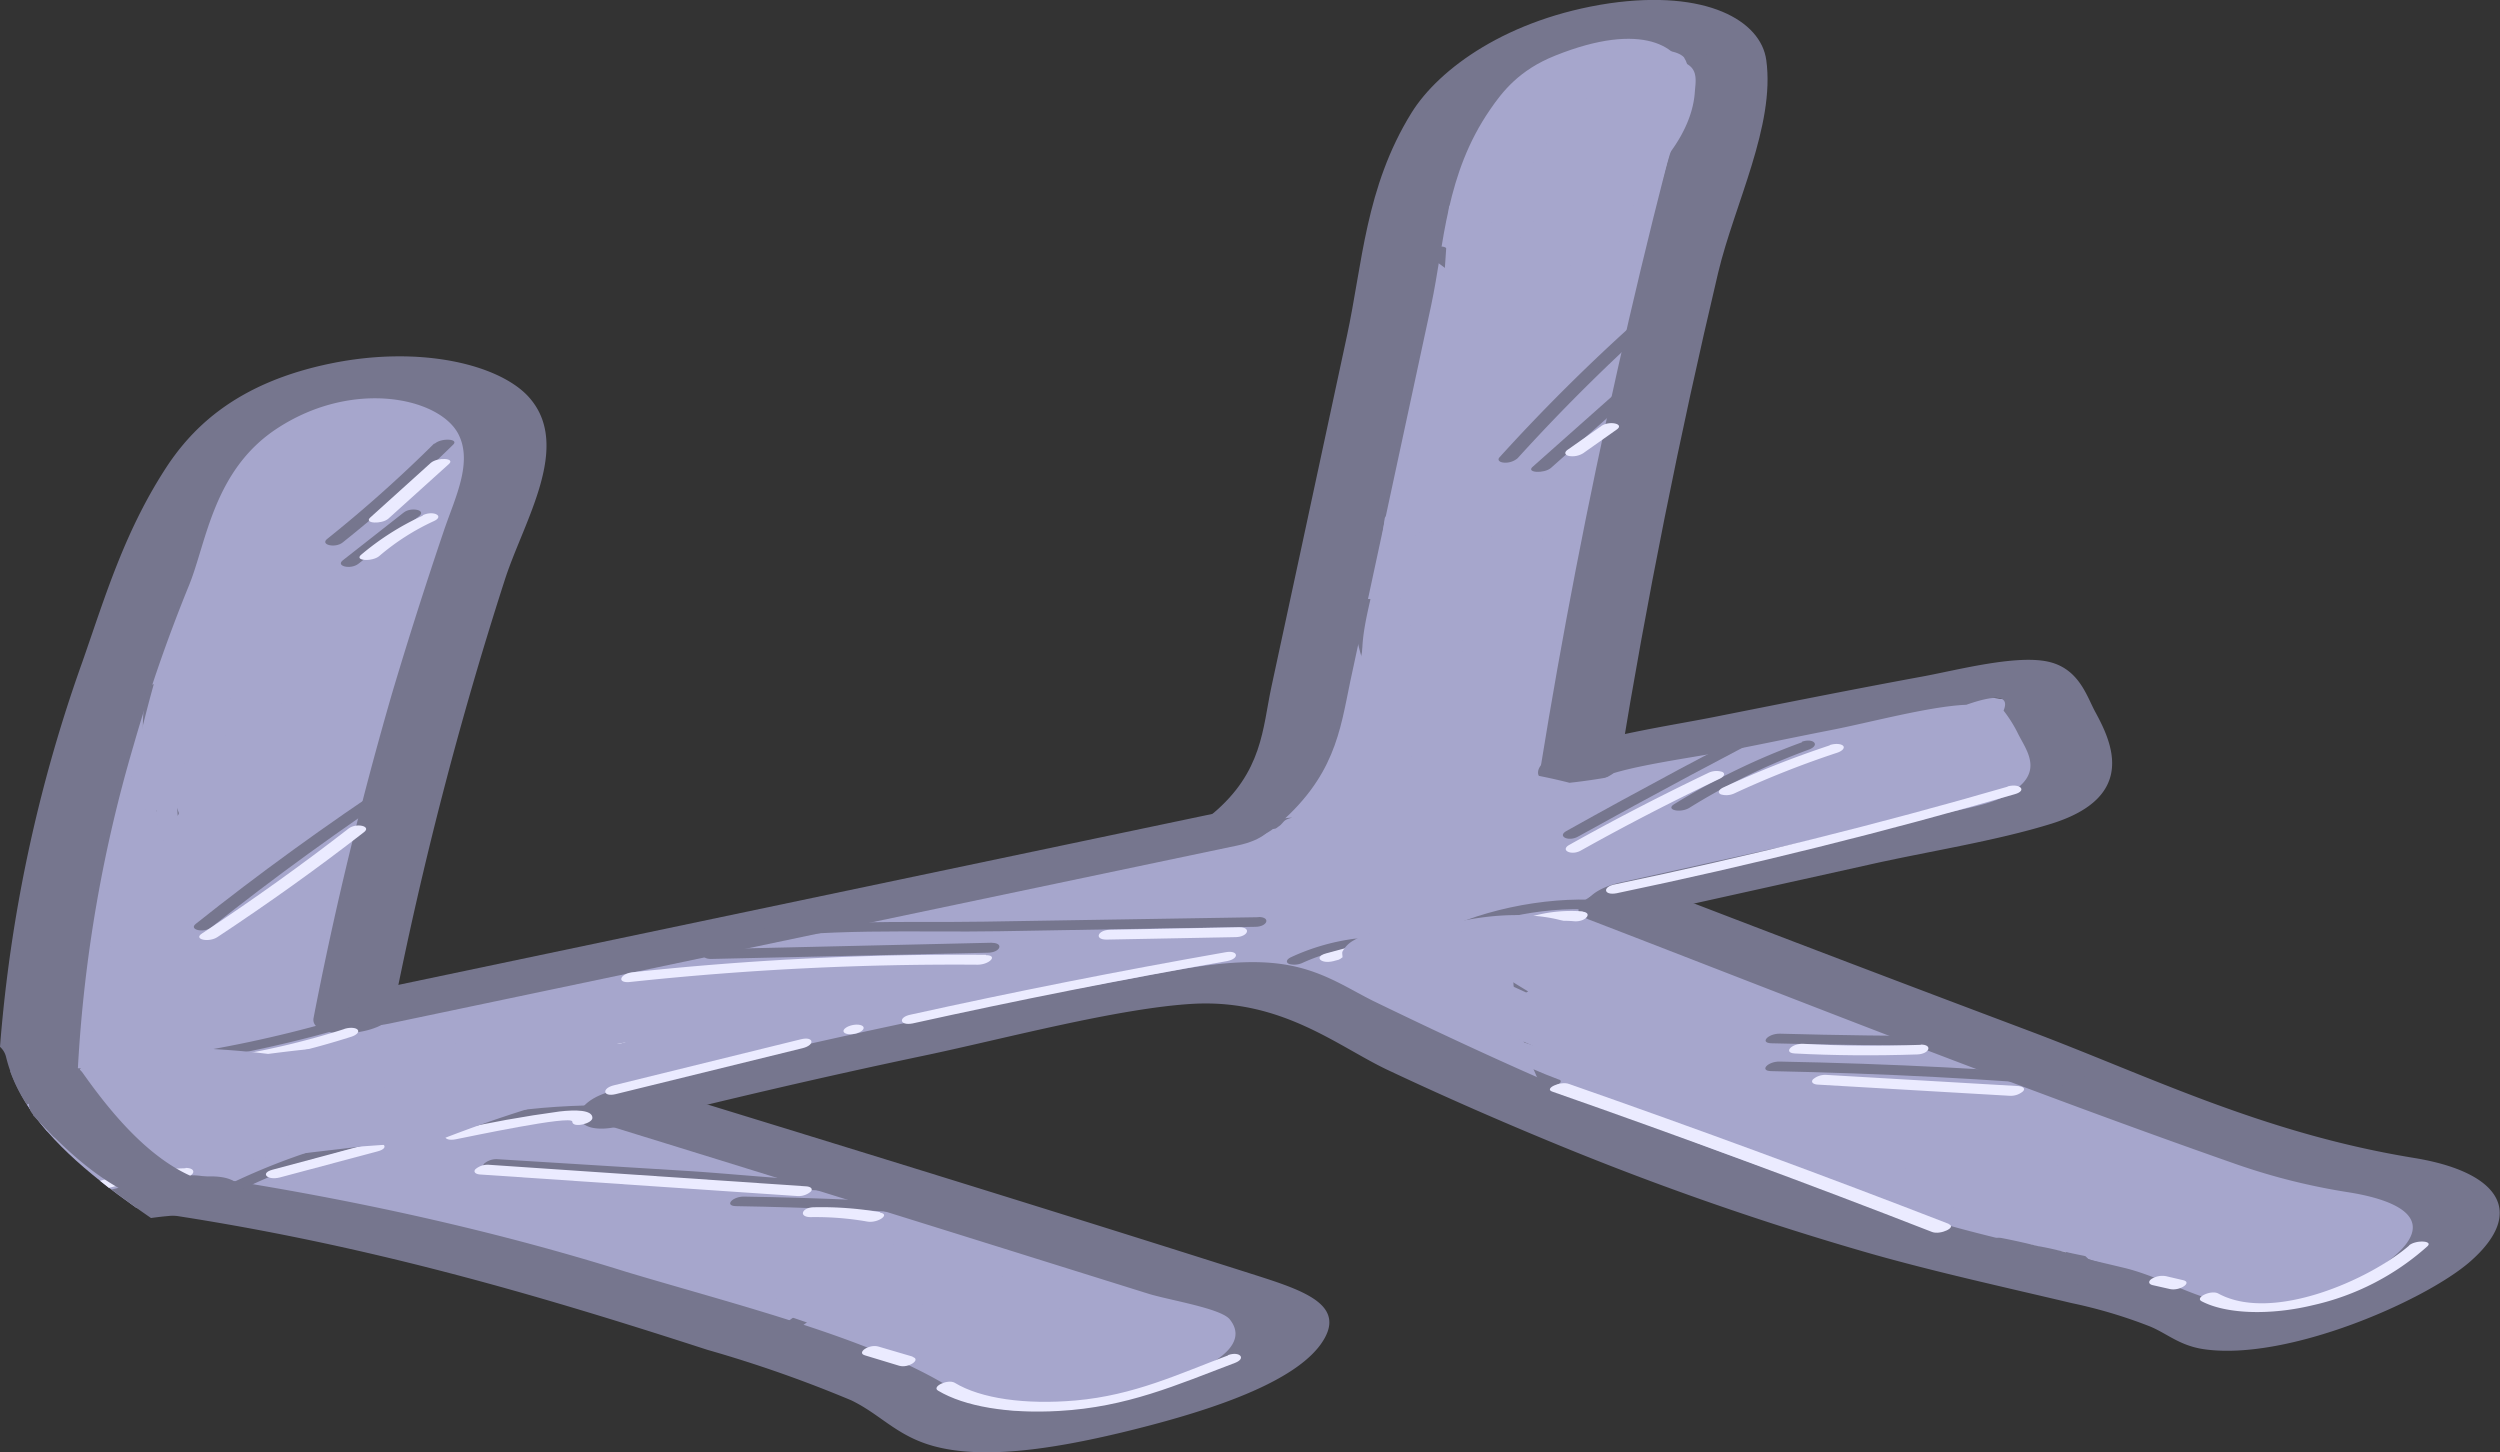 <svg id="Layer_20" data-name="Layer 20" xmlns="http://www.w3.org/2000/svg" viewBox="0 0 564.73 328.03"><rect x="0" y="0" width="564.73" height="328.03" fill="#333333" stroke="none"/><defs><style>.cls-1{fill:#a6a6cc;}.cls-2{fill:#76768e;}.cls-3{fill:#ebebff;}</style></defs><title>Trash6</title><path class="cls-1" d="M-78.8,1041.86c-14.69,3.19-29.95,6.2-44.77,9.73,5.27,9.67,15.07,17.94,26.15,25.79q30-6.56,60-13Q20.1,1052,77.85,1039.94q115.34-24,231.18-46.47c43.84-8.54,38.18-38.5-5.75-29.94l-.15-.26q-129.06,25.26-257.82,52.06Q-16.81,1028.38-78.8,1041.86Z" transform="translate(128.2 -804.54)"/><path class="cls-1" d="M256.81,838.39l7.52-15.29-67.26,4.64-24.83,93.58L160.36,966c-4,15.15-12.66,32.23-12.08,46.78.37,11.74,27.47,20.34,42.21,27.37q25.94,12.31,54.85,23.22a1065.82,1065.82,0,0,0,125.19,38.28c33.14,8.12,77.25-22.37,44.16-30.42C335.81,1052,267,1026.33,210.26,995.08l5.67,10.87,48.4-182.85c5.47-20.63-56.68-16.33-67.26,4.64l-7.76,15.34c-10.58,21,56.76,16.21,67.32-4.65Z" transform="translate(128.2 -804.54)"/><path class="cls-1" d="M-85.18,907.74l-19.77,77c-6.1,23.94-23.75,55-4.21,74.29,17.45,17.24,64.1,22.07,97.69,30.81A741.82,741.82,0,0,1,91.8,1124.61c27,11.38,83.17-14.85,56-26.42a811.87,811.87,0,0,0-91.67-32.37q-24.47-7.11-50.63-13c-15.53-3.56-37.07-6-47.68-12.41-11.46-6.91-6-19.24-3.47-29.08l9.1-35.36,18.67-72.84c5.48-20.55-62-15.94-67.27,4.64Z" transform="translate(128.2 -804.54)"/><path class="cls-2" d="M230.51,1012.18c48.36,18.63,96.24,37.75,146.48,55.36a144.79,144.79,0,0,0,25.4,6.34c12.84,2.07,19.69,6.84,9.57,15-7.6,6.1-22.3,12.23-35.73,10.32-8.63-1.28-16.29-6.29-24.73-8.29-12.45-3-25.13-5.67-37.16-8.91-50.41-13.62-92.61-32.07-132.42-51.39-6-3-11.66-7-20.45-8.27-11.45-1.71-25.82,1.73-38.85,4.11-37.71,6.93-75.18,15.1-112.11,24.43-11.29,2.83-9.93,10.87,1.54,8,22.75-5.71,45.62-11.08,68.72-15.93,17.4-3.65,43.85-10.76,60.78-11.67,20.12-1,32.67,9.81,44,15.09,12.49,5.88,25.2,11.45,38.4,16.87a677.88,677.88,0,0,0,70.11,24.39c14.66,4.18,30.31,7.61,45.72,11.27a110.43,110.43,0,0,1,17.7,5.28c4,1.67,6.74,4.4,12.4,5.17,18.88,2.58,49.73-11,59.84-19.77,13-11.36,6.36-20.39-12.67-23.48-34.06-5.57-59.73-18.46-86.61-28.59q-42.74-16.08-85.08-32.39c-7.48-2.87-22.49,4.14-14.91,7Z" transform="translate(128.2 -804.54)"/><path class="cls-2" d="M9.81,1059q48.8,15.06,97.34,30.26l24.28,7.59c5,1.48,16.18,3.27,18.16,5.72,7.56,9.42-19.72,16.85-34.24,19.52s-21.48.6-28-3.56c-18.1-11.55-48.42-19-74-26.66-29.13-9.14-61.29-16.4-96-21.68-9.7-1.39-21.58,6.71-11.74,8.11,47.26,6.8,87.29,18.61,126,31.16a286.81,286.81,0,0,1,32.5,11.41c6.22,3,9.77,7.44,17.07,9.87,11.59,3.86,28.5,1.11,44.18-2.65,17.43-4.22,37.82-10.47,44.67-19.73,6.49-8.87-3.43-12.2-14.73-15.81-44.23-14.08-89-27.86-133.7-41.59-8.22-2.56-20,5.59-11.78,8.1Z" transform="translate(128.2 -804.54)"/><path class="cls-2" d="M-103,1073.25c2.86,2.18,5.85,4.32,8.91,6.43a80.59,80.59,0,0,1,9.83-.77c11.5-.22,14.47-8.82,3.34-8.63l0,0A96.32,96.32,0,0,0-103,1073.25Z" transform="translate(128.2 -804.54)"/><path class="cls-2" d="M-121.91,1045.38l-4,1.13a37.31,37.31,0,0,0,3.74,7.51c2.16-.62,4.33-1.25,6.51-1.86,11.31-3.19,5-10-6.3-6.78Z" transform="translate(128.2 -804.54)"/><path class="cls-2" d="M-126.86,1043.19a33.77,33.77,0,0,0,3.28,8.39c5.32-.06,12.88-2.72,13-6.13l0-.07A318.37,318.37,0,0,1-98.08,973.1,353.52,353.52,0,0,1-85.5,936.76c3.94-9.66,5.49-25.9,19.75-35.34,17.19-11.37,36.82-7.07,41.09,1.17,3.31,6.43-.76,14.43-3.23,21.71q-6.26,18.47-11.76,36.91Q-50.31,998-57.36,1034.45c-1.08,5.42,16.88,4.21,17.91-1.25a863.16,863.16,0,0,1,25.33-97.82c4.29-13.24,15.3-30.28,5.28-41.25-6.62-7.21-24.35-11.67-44.71-7.47S-83.92,900.31-90,909.16c-10,14.94-14.49,30.35-19.63,45a335.41,335.41,0,0,0-18.57,86.85A4.46,4.46,0,0,1-126.86,1043.19Z" transform="translate(128.2 -804.54)"/><path class="cls-2" d="M-40.19,1035.75l191.52-40.22c11.65-2.44,10.16-10.44-1.53-8l-191.57,40.23c-11.6,2.44-10.11,10.43,1.54,8Z" transform="translate(128.2 -804.54)"/><path class="cls-2" d="M239.34,1012l54.52-12.1c13.24-3,28.62-5.34,41.3-9.28,19.66-6.12,13.52-18.66,10-25.16-1.95-3.52-3.66-9.94-10.78-11.47s-19.75,1.73-27.66,3.25c-15.48,2.84-31,5.94-46.39,9-11,2.25-27.75,4.5-37.2,8.82-4.13,1.94-5.14,4.67-2.25,6.09a9.6,9.6,0,0,0,3.58.82l.77.08c4.55.28,10-1.43,12.17-3.82h0l.27-.28c5.63-5.56-10.68-6.56-16.45-1l-.32.28,12.19-3.8-.78-.1,1.32,6.84c5.67-2.6,21.41-4.59,28.22-6,7.72-1.48,15.42-3.12,23.19-4.64,8.73-1.67,22.52-5.44,30.94-5.79,7-2.45,9.8-2,8.41,1.32a29.72,29.72,0,0,1,3.33,5.34c2.13,4.19,6.54,9.49-4.1,14.49-5.36,2.52-20.61,4.58-27.12,6l-58.68,13C226.23,1006.58,227.67,1014.58,239.34,1012Z" transform="translate(128.2 -804.54)"/><path class="cls-2" d="M237.77,976.82q9-55.12,22.15-110.69c3.71-15.51,12.89-33.25,10.87-48-1.2-8.92-13.5-16-35.46-12.84C212.41,808.71,196.89,820,190.66,830c-10.47,16.9-11.07,34.15-14.62,50.52l-11,51.16L159,959.71c-2,9.29-1.93,19.19-13.34,28.71-6.47,5.38,7.4,8.59,13.95,3.18,13.69-11.39,14.88-21.9,17.2-33.11l9.49-44.13,8.79-40.85c3-14.12,3.27-29.61,13.29-44.18,2.8-4.1,6.62-9,14.72-12.22,19.73-7.93,28.51-2,29.48,4.54s-2.79,14.17-4.5,21q-5.82,22.67-10.86,45.29-10.17,45.22-17.43,90.11C218.91,983.44,236.88,982.24,237.77,976.82Z" transform="translate(128.2 -804.54)"/><path class="cls-2" d="M-17.39,1068.56l46.63,3c13.36.85,26.92,2.51,41.37,1.89,2.85-.12,3.66-2.28.84-2.23-15.38.65-30.17-1.27-44.34-2.17l-42.94-2.66a4.26,4.26,0,0,0-3,1c-.54.6,0,1.14,1.1,1.2Z" transform="translate(128.2 -804.54)"/><path class="cls-2" d="M38.05,1077q25.16.42,49.21,2.2c2.63.2,4.35-1.91,2-2.16q-24-1.79-49.25-2.2C37.3,1074.74,35.31,1076.93,38.05,1077Z" transform="translate(128.2 -804.54)"/><path class="cls-2" d="M19.74,1054.25c-16.46-.29-34.12-.21-51.1,5.88-2.64.94-1.09,2.65,1.61,1.76,15.79-5.66,32.24-5.65,47.52-5.38,2.74,0,4.73-2.13,2-2.18Z" transform="translate(128.2 -804.54)"/><path class="cls-2" d="M-46.26,1061.32a147.1,147.1,0,0,0-31.21,11.23c-2.32,1.17.46,2.43,2.65,1.29a136.46,136.46,0,0,1,28.94-10.53C-43,1062.62-43.38,1060.62-46.26,1061.32Z" transform="translate(128.2 -804.54)"/><path class="cls-2" d="M-44,1032.48A279.77,279.77,0,0,1-82,1041.86c-2.91.56-2.52,2.56.39,2a286.51,286.51,0,0,0,39.3-9.62c1.22-.39,1.86-1.1,1.41-1.59s-1.8-.56-3-.17Z" transform="translate(128.2 -804.54)"/><path class="cls-2" d="M-98,1044.56l-24.11,2.56c-2.91.31-3.77,2.46-.84,2.23l24.11-2.56C-96,1046.48-95.1,1044.33-98,1044.56Z" transform="translate(128.2 -804.54)"/><path class="cls-2" d="M50.82,1105.64l11.44-8.41,5.43-3.9c.74-.54,6-3.79,5.61-4.16.44.49,1.8.56,3,.17s1.86-1.1,1.41-1.58c-2-2.25-7.77.75-10,2.29-7,4.84-13.53,9.8-20.23,14.67-1.82,1.32,1.64,2.12,3.46.8Z" transform="translate(128.2 -804.54)"/><path class="cls-2" d="M347.56,1093.23c-9.29-10.37-21-20-35-28.61-1.45-.92-5.16.85-3.71,1.77,13.78,8.57,25.33,18,34.47,28.32.44.48,1.8.56,3,.17s1.86-1.1,1.41-1.59Z" transform="translate(128.2 -804.54)"/><path class="cls-2" d="M347.34,1048.13c-23.79-2.05-48.34-3.32-73.51-3.79-2.7-.06-4.69,2.1-1.94,2.16,25.08.5,49.55,1.78,73.28,3.83,2.58.22,4.35-1.9,1.94-2.16Z" transform="translate(128.2 -804.54)"/><path class="cls-2" d="M313.35,1038.57q-19.94,0-39.46-.53c-2.69-.06-4.68,2.1-1.94,2.17q19.53.51,39.42.52c2.77,0,4.76-2.17,2-2.16Z" transform="translate(128.2 -804.54)"/><path class="cls-2" d="M224.31,1048.6a60.81,60.81,0,0,1-6.21-25.72l-4.55.87.38,2c.11.55,1.21.8,2.47.56s2.19-.88,2.08-1.43l-.38-2c-.25-1.3-4.57-.45-4.55.87a60.81,60.81,0,0,0,6.21,25.72C220.32,1050.67,224.87,1049.81,224.31,1048.6Z" transform="translate(128.2 -804.54)"/><path class="cls-2" d="M241.92,1009.26c-10.51-2.87-26-1.6-39.12,3.19-2.59,1-1,2.66,1.61,1.76,11.48-4.32,25.25-5.49,34.55-3,2.14.58,5.09-1.46,3-2Z" transform="translate(128.2 -804.54)"/><path class="cls-2" d="M177.49,1016.63a49.28,49.28,0,0,0-14.18,4.19c-1,.52-1.06,1.19-.24,1.49a4.45,4.45,0,0,0,2.84-.21,42,42,0,0,1,12-3.48C180.81,1018.18,180.42,1016.19,177.49,1016.63Z" transform="translate(128.2 -804.54)"/><path class="cls-2" d="M232.08,977.89A189.31,189.31,0,0,1,192,986.18c-2.92.3-3.78,2.45-.85,2.24a204.1,204.1,0,0,0,42.53-8.75c1.23-.39,1.86-1.1,1.42-1.59s-1.8-.56-3-.17Z" transform="translate(128.2 -804.54)"/><path class="cls-2" d="M176.37,988.22c-6.76.34-13.64,1-20.57,1.88-2.9.37-3.75,2.54-.84,2.23,6.92-.91,13.81-1.54,20.57-1.88C178.37,990.31,179.23,988.14,176.37,988.22Z" transform="translate(128.2 -804.54)"/><path class="cls-2" d="M277.15,964.7q-26.38,13.51-51.5,27.55c-2.18,1.2.48,2.49,2.6,1.28q25.16-14,51.55-27.56C282.08,964.81,279.33,963.53,277.15,964.7Z" transform="translate(128.2 -804.54)"/><path class="cls-2" d="M278.83,972.22a156.19,156.19,0,0,0-28.88,14c-2,1.28,1.48,2.06,3.5.78a146,146,0,0,1,27-13.15c2.59-1,1-2.66-1.61-1.76Z" transform="translate(128.2 -804.54)"/><path class="cls-2" d="M156.09,1011.73l-61.92,1c-18,.3-37.85-.72-57,2.67-3,.57-2.57,2.57.38,2,19.81-3.41,41.35-2.17,60.09-2.5l57.7-1c2.77,0,3.58-2.19.8-2.22Z" transform="translate(128.2 -804.54)"/><path class="cls-2" d="M96.06,1017.49l-62.79,1.44c-2.81.06-3.62,2.23-.84,2.23L95,1019.75c2.81-.06,3.62-2.23.84-2.23Z" transform="translate(128.2 -804.54)"/><path class="cls-2" d="M11.33,1035l-27.4,4.58c-2.91.56-2.53,2.56.38,2l27.4-4.58C14.67,1036.43,14.29,1034.43,11.33,1035Z" transform="translate(128.2 -804.54)"/><path class="cls-2" d="M245.7,873.35a419.69,419.69,0,0,0-35.18,34.5c-.54.6,0,1.14,1.1,1.2a4.27,4.27,0,0,0,3-1,423.51,423.51,0,0,1,35.14-34.48C251.38,872.24,247.24,872,245.7,873.35Z" transform="translate(128.2 -804.54)"/><path class="cls-2" d="M240.72,889.83,218,910c-1.53,1.35,2.61,1.57,4.15.24l22.71-20.18c1.57-1.38-2.57-1.58-4.11-.27Z" transform="translate(128.2 -804.54)"/><path class="cls-2" d="M177.56,941.41A41.87,41.87,0,0,0,184,963.08c.75,1.17,5-.19,4.45-1.39a41.18,41.18,0,0,1-6.19-21.18c0-1.32-4.56-.45-4.55.87Z" transform="translate(128.2 -804.54)"/><path class="cls-2" d="M207.18,931.67a12.49,12.49,0,0,1,.4,10.71c-.23.61.62,1,1.91.94s2.51-.66,2.74-1.28a13.52,13.52,0,0,0-.61-11.76C211,929.08,206.94,930.41,207.18,931.67Z" transform="translate(128.2 -804.54)"/><path class="cls-2" d="M262.1,813.18q-21.3,16.52-45.23,32.53c-1.91,1.3,1.59,2.1,3.5.8q23.94-16,45.23-32.53C267.28,812.66,263.82,811.83,262.1,813.18Z" transform="translate(128.2 -804.54)"/><path class="cls-2" d="M194.59,862.47A93.77,93.77,0,0,1,210.34,876c.45.49,1.8.57,3,.18s1.86-1.1,1.42-1.59a96.24,96.24,0,0,0-16.33-14.06c-1.36-1-5.07.81-3.71,1.77Z" transform="translate(128.2 -804.54)"/><path class="cls-2" d="M214.33,862.39c1.12.12,1.73.6,1.55,1.21-.35,1.35,4.16,1,4.65-.36.47-1.57-1.17-2.79-4.13-3-2.55-.28-4.35,1.87-1.94,2.17Z" transform="translate(128.2 -804.54)"/><path class="cls-2" d="M-30.14,904.74a302.39,302.39,0,0,1-24.14,21.53c-1.68,1.36,1.82,2.15,3.5.8A327.29,327.29,0,0,0-25.85,905c1.43-1.39-2.7-1.55-4.11-.26Z" transform="translate(128.2 -804.54)"/><path class="cls-2" d="M-37,920.31l-13.76,10.8c-1.68,1.33,1.78,2.14,3.5.8l13.76-10.8C-31.83,919.76-35.33,919-37,920.31Z" transform="translate(128.2 -804.54)"/><path class="cls-2" d="M-95.2,960.15A56.44,56.44,0,0,0-92.35,989c.24,1.28,4.79.42,4.54-.87a55.33,55.33,0,0,1-2.92-28.25c.21-1.35-4.26-1.05-4.65.35Z" transform="translate(128.2 -804.54)"/><path class="cls-2" d="M-71.06,956.5A62.86,62.86,0,0,1-77.42,974c-.72,1.4,3.75,1.08,4.65-.33a62,62,0,0,0,6.09-17.4c.26-1.35-4.21-1.05-4.65.33Z" transform="translate(128.2 -804.54)"/><path class="cls-2" d="M-38.45,980.23q-24.36,16.14-45.52,33c-1.68,1.34,1.82,2.14,3.5.8q21.12-16.8,45.52-33C-33,979.72-36.49,978.92-38.45,980.23Z" transform="translate(128.2 -804.54)"/><path class="cls-2" d="M-101.1,1016l-.24,18.4c0,1.33,4.52.44,4.55-.87l.23-18.41C-96.53,1013.82-101.08,1014.7-101.1,1016Z" transform="translate(128.2 -804.54)"/><path class="cls-3" d="M416.05,1085.87c-8.77,7.6-30.89,17.57-43.17,10.86-1.62-.87-5.34.9-3.76,1.75,5.5,2.9,15.45,3.25,25.2.88a57.54,57.54,0,0,0,25.74-13.23c1.58-1.35-2.57-1.57-4.1-.24Z" transform="translate(128.2 -804.54)"/><path class="cls-3" d="M364.9,1093.71l-3.84-.9a4.68,4.68,0,0,0-3.23.62c-.82.56-.7,1.2.27,1.42l3.85.87C364.21,1096.24,367.17,1094.2,364.9,1093.71Z" transform="translate(128.2 -804.54)"/><path class="cls-3" d="M338.27,1086.57l-34.88-23.07c-1.41-.93-5.12.82-3.71,1.77l34.87,23C336,1089.27,339.72,1087.49,338.27,1086.57Z" transform="translate(128.2 -804.54)"/><path class="cls-3" d="M327.78,1049.88l-43.43-2.53a4.24,4.24,0,0,0-3,1c-.52.58-.06,1.11,1,1.19l43.42,2.53a4.26,4.26,0,0,0,3-1C329.34,1050.49,328.88,1050,327.78,1049.88Z" transform="translate(128.2 -804.54)"/><path class="cls-3" d="M305.68,1040.56c-9.1.32-18,.24-26.49-.23-2.67-.13-4.65,2-2,2.18,8.93.47,18.18.54,27.67.22,2.81-.09,3.62-2.25.8-2.23Z" transform="translate(128.2 -804.54)"/><path class="cls-3" d="M312,1081q-42-16.29-85.82-31.62c-1.93-.69-5.69,1.09-3.72,1.75q43.82,15.35,85.8,31.71c1.88.71,5.63-1.08,3.75-1.78Z" transform="translate(128.2 -804.54)"/><path class="cls-3" d="M325.26,982.26c-29,8.4-58.64,15.78-88.67,22.06-2.91.56-2.52,2.56.38,2,30.48-6.37,60.58-13.86,90-22.39,2.76-.8,1.21-2.49-1.62-1.76Z" transform="translate(128.2 -804.54)"/><path class="cls-3" d="M285.1,972.92A228.5,228.5,0,0,0,261,982.46c-1,.5-1.23,1.18-.48,1.52a4.31,4.31,0,0,0,3.13-.25,215.37,215.37,0,0,1,23.08-9.13c1.23-.39,1.86-1.1,1.42-1.58s-1.8-.57-3-.18Z" transform="translate(128.2 -804.54)"/><path class="cls-3" d="M257.68,979.14Q241.27,987,226.3,995.39c-2.18,1.21.48,2.5,2.6,1.28q15-8.4,31.39-16.23c1-.49,1.29-1.17.57-1.53A4.23,4.23,0,0,0,257.68,979.14Z" transform="translate(128.2 -804.54)"/><path class="cls-3" d="M229.32,1010.42a33.18,33.18,0,0,0-11.61,1.15c-2.82.77-1.22,2.45,1.62,1.76a22.41,22.41,0,0,1,8-.69c2.59.25,4.35-1.87,2-2.16Z" transform="translate(128.2 -804.54)"/><path class="cls-3" d="M178.37,1018l-7,1.9c-2.82.75-1.27,2.46,1.61,1.76l7-1.88c2.82-.77,1.22-2.45-1.61-1.76Z" transform="translate(128.2 -804.54)"/><path class="cls-3" d="M148.61,1019.65q-35.7,6.27-71.06,14.08c-2.91.56-2.57,2.56.38,2q35.35-7.83,71.06-14.09C151.9,1021.08,151.52,1019.09,148.61,1019.65Z" transform="translate(128.2 -804.54)"/><path class="cls-3" d="M62.34,1037.52c.11.55,1.21.8,2.47.56s2.18-.88,2.08-1.43-1.21-.81-2.47-.56S62.24,1037,62.34,1037.52Z" transform="translate(128.2 -804.54)"/><path class="cls-3" d="M52.74,1039.3l-42.26,10.4c-2.84.69-2.5,2.69.38,2l42.26-10.39C56,1040.59,55.62,1038.58,52.74,1039.3Z" transform="translate(128.2 -804.54)"/><path class="cls-3" d="M94.51,1020.23a692.23,692.23,0,0,0-79.75,3.93c-2.86.3-3.72,2.45-.8,2.22a688.16,688.16,0,0,1,78.63-3.92c2.74,0,4.73-2.13,1.94-2.15Z" transform="translate(128.2 -804.54)"/><path class="cls-3" d="M151.77,1014l-29.26.57c-2.77.06-3.58,2.2-.8,2.22l29.22-.56C153.74,1016.18,154.55,1014,151.77,1014Z" transform="translate(128.2 -804.54)"/><path class="cls-3" d="M5.62,1057.05c0-1.84-3.89-1.84-7.4-1.44-8,1.08-16,2.52-23.87,4.29-2.91.56-2.57,2.57.38,2s26.32-5.55,26.34-4S5.64,1058.37,5.62,1057.05Z" transform="translate(128.2 -804.54)"/><path class="cls-3" d="M53.84,1072.52l-71.64-4.87a4.24,4.24,0,0,0-3,1c-.54.6,0,1.14,1.1,1.2l71.64,4.87a4.23,4.23,0,0,0,3-1C55.48,1073.12,55,1072.58,53.84,1072.52Z" transform="translate(128.2 -804.54)"/><path class="cls-3" d="M70.61,1078.36a78,78,0,0,0-14.87-1.11c-2.82,0-3.63,2.2-.85,2.23a67.83,67.83,0,0,1,12.82,1c2.35.42,5.3-1.62,2.91-2Z" transform="translate(128.2 -804.54)"/><path class="cls-3" d="M77,1088.82q-11.42,5.19-21.46,11c-2.12,1.24,1.38,2,3.5.8,6.38-3.68,13.24-7.19,20.51-10.5,2.43-1.11-.17-2.39-2.64-1.27Z" transform="translate(128.2 -804.54)"/><path class="cls-3" d="M149.22,1110.71c-11.25,4.23-21.23,9-34.38,10.18-11.4,1-21.47-.4-27.39-4-1.54-.88-5.26.86-3.76,1.78,6,3.6,15.94,5.26,27.37,4.59,15.3-.86,26.5-5.85,39.73-10.86,2.59-1,1.08-2.69-1.57-1.76Z" transform="translate(128.2 -804.54)"/><path class="cls-3" d="M78,1111l-7.79-2.29c-2.1-.61-5.05,1.42-3,2l7.71,2.34c2.1.62,5.06-1.42,3-2Z" transform="translate(128.2 -804.54)"/><path class="cls-3" d="M-44.24,1062.77l-22.41,6c-2.83.75-1.23,2.45,1.61,1.76l22.19-5.92c2.87-.77,1.27-2.45-1.56-1.76Z" transform="translate(128.2 -804.54)"/><path class="cls-3" d="M9.74,1040l0,.14a4.3,4.3,0,0,0,2.68,0,3.35,3.35,0,0,0,1.92-1.1c.42-.48.2-.94-.55-1.13-2.22-.74-7.29.36-10.21.86a126.66,126.66,0,0,0-13.85,3.2c-2.82.81-1.22,2.49,1.61,1.76,3.34-1,6.78-1.81,10.27-2.49,1.91-.37,7.83-1.69,9.18-1.25l-.59-1.12.59-.37,2.64,0,0-.14a4.38,4.38,0,0,0-3.19.28c-1,.48-1.22,1.14-.53,1.49Z" transform="translate(128.2 -804.54)"/><path class="cls-3" d="M-50.46,1037A176.5,176.5,0,0,1-78,1043.43c-2.94.44-2.51,2.42.38,2a184.53,184.53,0,0,0,28.78-6.7c1.23-.39,1.86-1.1,1.42-1.59s-1.8-.56-3-.17Z" transform="translate(128.2 -804.54)"/><path class="cls-3" d="M-98.17,1046.28a64.47,64.47,0,0,0-11,1c-2.91.56-2.52,2.56.38,2a52.76,52.76,0,0,1,8.61-.83C-97.38,1048.43-95.39,1046.27-98.17,1046.28Z" transform="translate(128.2 -804.54)"/><path class="cls-3" d="M-49.45,991.7Q-65,1003.78-82.6,1015.43c-2,1.29,1.53,2.09,3.5.8q17.61-11.65,33.15-23.73C-44.23,991.15-47.73,990.36-49.45,991.7Z" transform="translate(128.2 -804.54)"/><path class="cls-3" d="M-94.72,1017.12a92.7,92.7,0,0,0-4,19.5c-.13,1.32,4.42.45,4.54-.88a93.85,93.85,0,0,1,3.91-18.92c.44-1.39-4.07-1.08-4.65.33Z" transform="translate(128.2 -804.54)"/><path class="cls-3" d="M183.71,943.22A31.28,31.28,0,0,0,185.28,961c.24,1.28,5.06.35,4.55-.87a30.15,30.15,0,0,1-1.61-17.2c.26-1.36-4.26-1-4.65.33Z" transform="translate(128.2 -804.54)"/><path class="cls-3" d="M214.51,933.51,213,938.13c-.49,1.38,4,1.07,4.65-.35l1.56-4.63c.22-.61-.64-1-1.93-.94s-2.5.68-2.72,1.29Z" transform="translate(128.2 -804.54)"/><path class="cls-3" d="M233.53,900.78l-7.6,5.35c-.81.56-.69,1.19.28,1.41a4.61,4.61,0,0,0,3.22-.62l7.56-5.34c1.87-1.29-1.63-2.09-3.5-.79Z" transform="translate(128.2 -804.54)"/><path class="cls-3" d="M250.78,828.37l-.41.08,1.26.92-.31.33-2.28.17c-1.5-.23-10,5.3-11,5.94q-5.11,3.24-9.61,6.63c-1.77,1.33,1.68,2.14,3.45.81q4.71-3.59,10.21-7,5.51-2.89,10.35-6c3.57-2.75-3.9-3.39-5.3-.57-.18.48.34.85,1.26.91l.43,0c2.67.15,4.66-2,2-2.16Z" transform="translate(128.2 -804.54)"/><path class="cls-3" d="M-32.66,921a60.2,60.2,0,0,0-14,8.89c-1.52,1.37,2.61,1.57,4.15.24a52.91,52.91,0,0,1,12.39-7.91c2.37-1.14-.24-2.44-2.61-1.28Z" transform="translate(128.2 -804.54)"/><path class="cls-3" d="M-30.9,909.11l-13.66,12.33c-1.53,1.37,2.61,1.57,4.1.25l13.66-12.33C-25.27,908-29.37,907.78-30.9,909.11Z" transform="translate(128.2 -804.54)"/><path class="cls-3" d="M-105.6,1071.27l2,1.6a73.24,73.24,0,0,1,16.46-2.28c2.86-.08,3.68-2.22.84-2.23l0,.08A83,83,0,0,0-105.6,1071.27Z" transform="translate(128.2 -804.54)"/><path class="cls-1" d="M-64.86,948.27c-5,3.48-5.08,7.19-6.28,10.75L-77,976.46l4.64-.36,3.24-21.19c.22-1.33-4-1.11-4.65.33A48.79,48.79,0,0,0-77,980.18c-.07.58.9.93,2.17.76s2.36-.77,2.43-1.35l10.15-28.86-4.6.61c-.17,9.6-3.85,19.65-10.87,29.76l4.28,0c2.6-4,3.19-7.88,1.73-11.37-.12-.55-1.23-.79-2.48-.54A3.44,3.44,0,0,0-76,970c-2.52,2.41-3.77,4.91-3.61,7.21.24,1.28,4.79.4,4.54-.87-.35-2,.8-4.12,3.25-6.17l-4.33.29c1.35,3.32.78,7-1.65,10.81-.75,1.22,3.49,1.19,4.29,0,7.27-10.5,11-21,11.17-30.91-.22-1.14-4.08-.61-4.6.59L-77.1,979.79l4.6-.61a48.49,48.49,0,0,1,3.15-24.37l-4.65.33-3.22,21.32c-.21,1.32,4,1.1,4.65-.36l4.47-13.27c1.33-3.88,1.2-10,6.79-13.73.67-.58.35-1.17-.72-1.31a4.88,4.88,0,0,0-2.73.53Z" transform="translate(128.2 -804.54)"/><path class="cls-1" d="M-82.12,971.31l-3.63-18.9c-.2-1.08-4.27-.63-4.59.61a123.73,123.73,0,0,0-1.9,40.71c.25,1.3,4.8.4,4.55-.87a107.58,107.58,0,0,1,3.18-40.15l-4.65.36A246.38,246.38,0,0,0-91.37,986l4.55-.88a131.67,131.67,0,0,1,.63-31.81c.17-1.33-4.26-1.06-4.65.34L-96.93,986l4.65-.34,4.92-30.33c.17-1.32-4.17-1.09-4.65.33a74.22,74.22,0,0,0-3.38,31.47c.25,1.32,4.42.44,4.54-.87l2.74-30.44c.1-1.18-4.17-.6-4.6.62q-3.23,11.21-5.57,22.3c-1.17,5.4-3.73,11.46-.35,16.07.83,1.15,5.14-.24,4.44-1.41-3.82-5.17,0-12.92,1.39-19s2.94-12.16,4.69-18.27l-4.59.62-2.69,30.42,4.54-.87a72.64,72.64,0,0,1,3.49-30.93l-4.65.33-4.69,30.29c-.21,1.35,4.21,1.08,4.65-.33l6.13-32.37-4.65.33a134.36,134.36,0,0,0-.66,32.38c.24,1.28,4.78.38,4.54-.87a222,222,0,0,1,2.18-32.36c.17-1.31-4-1.09-4.65.36a110.4,110.4,0,0,0-3.08,40.66l4.55-.87a123.07,123.07,0,0,1,2-40.18l-4.6.59,3.63,18.91c.11.55,1.21.8,2.47.56s2.18-.88,2.08-1.43Z" transform="translate(128.2 -804.54)"/><path class="cls-1" d="M-101.13,1008.27l-6.23,29.18c-.3,1.36,4.17,1.06,4.65-.33,1.88-8.64,1.23-18.14,7.71-27.11l-4.28,0a151.17,151.17,0,0,0-4.11,27.69c-.09,1.26,3.87.54,4.6-.59,5.27-9.13,5.67-18.1,7.41-26.94l-4.65.35a106.63,106.63,0,0,1-8.63,28.67l4.65-.33,10.74-29-4.65.34a152.22,152.22,0,0,1-10.75,32.86l4.65-.33a55.51,55.51,0,0,1,8.69-21l-4.28,0-4.19,16.72c-.35,1.36,4.07,1.06,4.65-.35l6.3-21.39c.45-1.39-4-1.09-4.64.33a96.41,96.41,0,0,0-4,21.14c-.06,1.15,4.31.58,4.6-.62l4.25-20.35-4.65.33q-1.59,10.42-2.88,20.84c-.13.81,1.81,1.37,3.53.48l4.8-2.47c2.27-1.19-.46-2.44-2.6-1.28l-4.8,2.47,3.53.48c.88-6.94,2-13.91,2.88-20.82.22-1.34-4.21-1.07-4.65.34L-97.78,1038l4.6-.59a94,94,0,0,1,3.93-20.56l-4.65.33-6.31,21.41,4.65-.35,4.19-16.72c.3-1.12-3.45-1.27-4.29,0-4.82,7.28-7.86,14.52-9,21.57-.24.62.62,1,1.9.95s2.51-.67,2.75-1.28a150.13,150.13,0,0,0,10.75-32.87c.22-1.32-3.94-1.1-4.65.34l-10.79,29c-.23.61.62,1,1.9,1s2.52-.67,2.75-1.29a107,107,0,0,0,8.63-28.69c.22-1.32-4.21-1.05-4.65.36-1.74,8.82-2.19,17.8-7.41,26.92l4.6-.61a150.4,150.4,0,0,1,4.21-27.16c.3-1.13-3.36-1.28-4.29,0-6.53,9.16-6.14,18.79-8.07,27.65l4.65-.34,6.27-29.18c.26-1.36-4.21-1.06-4.65.33Z" transform="translate(128.2 -804.54)"/><path class="cls-1" d="M-107.18,1042.07a24.55,24.55,0,0,0-4.62,7.47l0,.06-9.81,5.17c.43.66.89,1.3,1.37,1.94l2.39-1.26c-.39.59.19,1.09,1.36,1.11a4.94,4.94,0,0,0,2.48-.63,38.18,38.18,0,0,0,5.35-4.15,2.07,2.07,0,0,0,1,.26,4.18,4.18,0,0,0,.79,0l-2.08,2c-1.28,1.22,2.24,1.64,3.82.53l8.72-6.63a3.59,3.59,0,0,0,1.56-.73v0l2.8-2.6c.75-.71-.17-1.14-1.38-1.16l1.9-1.8c1.11-1.08-1.64-1.63-3.4-.78-.51.25-.94.52-1.42.78a2.3,2.3,0,0,0-1.62-.34,4,4,0,0,0-2.45.93l-.08.08c-.15-.42-.87-.68-1.89-.6a4.33,4.33,0,0,0-.5.08C-103.36,1040.94-106.12,1040.85-107.18,1042.07Z" transform="translate(128.2 -804.54)"/><path class="cls-1" d="M31.37,1033.55a64.25,64.25,0,0,0-20.06.88c-13.42,2-26.85,4.22-40.3,6.35-2.55.49-2.8,2.38-.26,2.12,19.08-2.21,38.27-5.29,57.3-9.18,2.46-.48,2.93-2.41.26-2.12a575.49,575.49,0,0,0-58.2,9.89c-2.37.45-2.93,2.41-.21,2.11,20.61-2.43,41.33-5.62,61.94-9.54,2.91-.56,2.48-2.54-.38-2-18.87,3-37.71,6.62-56.39,10.7-1.26.24-2.19.89-2.08,1.44s1.21.8,2.46.56c16.59-2.46,33.17-5.6,49.53-9.39,2.84-.67,2.57-2.56-.38-2l-57.8,11.51c-1.27.28-2.16.94-2,1.49.1.31.53.53,1.16.59,6.65.79,14-.82,21.5-2.18,12.66-2.31,25.34-4.74,38-7.29,1.26-.24,2.19-.88,2.09-1.44s-1.21-.8-2.47-.56l-52.82,10.15c-1.26.24-2.19.88-2.08,1.43s1.21.81,2.46.56a474.93,474.93,0,0,0,52-11c2.51-.67,1.52-2.36-1-1.88l-69,14c-1.26.24-2.19.88-2.08,1.43s1.21.81,2.46.57c21.55-3.71,42.94-8.43,63.8-14.1,2.51-.67,1.53-2.36-1-1.87-24.2,4.69-48.18,10.26-71.7,16.62-2.82.77-1.23,2.45,1.61,1.76,23.12-6.27,46.69-11.73,70.49-16.33l-1-1.88c-20.48,5.53-41.46,10.15-62.59,13.78l.39,2,69-14-1-1.89a465.46,465.46,0,0,1-50.61,10.9l.39,2,52.82-10.15-.38-2-29,5.58c-8.46,1.62-20.38,4.59-28,3.67l-.78,2.07,57.7-11.52-.39-2c-16.35,3.78-32.93,6.92-49.52,9.39l.38,2c18.68-4.08,37.52-7.66,56.39-10.7l-.38-2c-20.2,3.85-40.5,7-60.71,9.36l-.25,2.12a562.85,562.85,0,0,1,57-9.72l.21-2.11c-18.7,3.82-37.56,6.83-56.3,9l-.21,2.11,26.86-4.24c9.56-1.51,21.91-4.21,30.16-2.94,2.39.39,5.34-1.65,3-2Z" transform="translate(128.2 -804.54)"/><path class="cls-1" d="M-45.08,1041c-15.85-.58-33.61,4.39-49.39,3.71l-1.38,2.15a165.85,165.85,0,0,1,34.15.36l1.94-2.16-34.55-3.71-1.38,2.15a169.91,169.91,0,0,1,36.44,3l2.47-2.11L-94,1039.74c-2.22-.28-4.39,1.69-2.48,2.09l4.4.81c2.35.42,5.31-1.6,3-2l-4.4-.81L-96,1041.9l37.27,4.58c2.22.28,4.39-1.67,2.47-2.09a180.38,180.38,0,0,0-38.58-3.06c-2.63,0-3.49,1.93-1.38,2.14l34.56,3.72c2.55.27,4.36-1.86,1.94-2.16a170.43,170.43,0,0,0-35.27-.34c-2.46.2-3.85,2.06-1.38,2.15,15.81.6,33.57-4.38,49.35-3.69C-44.35,1043.25-42.37,1041.07-45.08,1041Z" transform="translate(128.2 -804.54)"/><path class="cls-1" d="M-8.76,1048.94c-10.47,2.78-19.73,7-26.24,11.85-.74.57-.52,1.19.49,1.36a4.69,4.69,0,0,0,3-.55,126.41,126.41,0,0,1,16.21-9.12l-3-1a108.72,108.72,0,0,1-16.36,9.35l2.61,1.28c8.07-4.37,16.38-8.72,27.17-11.16l-1.49-1.64q-16,6.32-31.64,12.93l2.64,1.27a181,181,0,0,1,30.35-11.56l-2.12-1.5-28.62,12c-2.53,1.06.11,2.31,2.65,1.29a304.31,304.31,0,0,1,39.44-13.06c2.83-.73,1.28-2.44-1.61-1.76a313.61,313.61,0,0,0-40.5,13.45l2.65,1.29,28.62-12c2.31-1,.26-2.12-2.12-1.49A187.07,187.07,0,0,0-38,1062.39c-1,.49-1.23,1.17-.48,1.51a4.3,4.3,0,0,0,3.13-.24q15.56-6.59,31.6-12.92c2-.78.61-2.19-1.5-1.64-11.74,2.67-20.55,7.1-29.4,11.86-2.22,1.17.14,2.43,2.61,1.28a109.75,109.75,0,0,0,17.22-10c.8-.56.65-1.19-.33-1.4a4.84,4.84,0,0,0-2.74.38,129.26,129.26,0,0,0-17,9.58l3.45.81c6-4.51,14.65-8.36,24.35-10.89,2.87-.78,1.27-2.46-1.56-1.77Z" transform="translate(128.2 -804.54)"/><path class="cls-1" d="M-32.9,1057.51-77,1062.58c-2.86.34-3.78,2.44-.8,2.22,14.26-1.33,28.32-2,42-2.14l.8-2.23L-69.88,1063c-6,.43-11.41.49-16.23,3.11-1.57.91.32,1.68,1.92,1.42,13.69-2.36,36.15-8.13,47.46-5.44l1.91-2.1-48.26,5.71c-2.91.33-3.76,2.5-.8,2.22l48.22-5.68c1.27-.11,2.44-.7,2.62-1.3.1-.35-.17-.65-.72-.8-12.75-3.08-35.47,2.82-50.8,5.47l2,1.38c4.24-2.49,19.48-2.39,24.75-2.68l22.09-1.57c3-.22,3.54-2.19.8-2.23-13.69.1-27.75.82-42,2.15l-.8,2.22,44.09-5.07c2.9-.35,3.76-2.5.8-2.22Z" transform="translate(128.2 -804.54)"/><path class="cls-1" d="M-119.61,1053.38l-2.44.76a51.22,51.22,0,0,0,4.53,6c1.23-.68,1.2-1.69-.73-1.67l0-.11,1.1-.23c1.26-.24,2.19-.89,2.09-1.44-.07-.34-.55-.55-1.18-.61,2.58-.61,5.17-1.24,7.73-1.83,2.78-.53,2.56-2.42-.15-2l0-.16-1.87.45h0c-.44-.49-1.8-.57-3-.18l-1.06.34a4.18,4.18,0,0,0-2.56,0l-.57.18-.12-.09C-118.43,1052.94-119,1053.16-119.61,1053.38Z" transform="translate(128.2 -804.54)"/><path class="cls-1" d="M219,921.06l-3.39-1.94c-1.12-.65-3.6.18-4.09,1-7.77,13.53-8.77,26.52-9.57,39.28l4.55-.88a138,138,0,0,1,1.62-31.81l-4.14,1c5.34,3.24,3,9.47,2.69,14-.28,5-.73,10-1.23,15-.22.61.64,1,1.92.93s2.51-.67,2.73-1.29c6.08-10.29,4.6-20.42,5.32-30.2l-4.55.87A53.85,53.85,0,0,1,208,954.2c-.22.62.64,1,1.92.94s2.51-.68,2.73-1.29c6.6-10.54,2-19.91,7.22-30.37l-4.6.62A58.66,58.66,0,0,1,212.39,949l4.65-.34c.5-7.42,3.07-15.09,7.63-22.84l-4.32.29A68.68,68.68,0,0,1,216,948.85c-.22.61.64,1,1.92.93s2.5-.68,2.72-1.29a68.51,68.51,0,0,0,4.39-23.28c-.18-1-3.63-.75-4.32.31-4.9,8-7.73,15.9-8.44,23.56-.21,1.33,4,1.11,4.65-.33a60,60,0,0,0,2.9-25.39c.06-.59-.92-.92-2.19-.75s-2.35.78-2.4,1.36c-5.26,10.43-.68,19.81-7.23,30.36l4.65-.35a54.63,54.63,0,0,0,3-27.71c-.1-.55-1.21-.8-2.46-.56s-2.19.88-2.08,1.44c-.71,9.59.69,19.57-5.24,29.65l4.64-.35q1-8.76,1.37-17.43c.24-4.66,1.68-9.65-3.58-13a4.42,4.42,0,0,0-3.26.29,1.83,1.83,0,0,0-.88.75,142.79,142.79,0,0,0-1.65,32.36c.25,1.3,4.51.44,4.54-.87.77-12.67,1.87-25.38,9.49-38.71l-4.09,1,3.34,1.94c1.59.88,5.3-.87,3.76-1.78Z" transform="translate(128.2 -804.54)"/><path class="cls-1" d="M204.71,942.14c-5.73-4-9.89-8.58-12.37-13.6-.11-.55-1.21-.81-2.46-.56s-2.19.88-2.09,1.43l1.37,42.21,4.55-.87-1.59-47.3c-.21-1.1-4.27-.61-4.6.61a234.7,234.7,0,0,0-4.7,47.41l4.54-.87a133.42,133.42,0,0,1,4.82-46.09l-4.6.6c-.75,14.24-2.89,28.64-5.11,43.08l4.59-.62a354.28,354.28,0,0,1,2.19-46.3c.17-1.32-4.3-1-4.65.35l-6.54,47.43c-.17,1.34,4.26,1.07,4.65-.33l9-49.23-4.6.62a185.06,185.06,0,0,1-2.61,63c-.3,1.36,4.21,1,4.65-.34a187.66,187.66,0,0,0,2.69-63.56c-.21-1.1-4.27-.63-4.6.59l-9,49.23,4.65-.33,6.49-47.45-4.64.35a351,351,0,0,0-2.27,46.87c0,1.14,4.31.6,4.6-.62,2.24-14.61,4.38-29.2,5.15-43.63.06-1.17-4.22-.59-4.6.62a135.41,135.41,0,0,0-4.85,46.65c.25,1.3,4.79.39,4.55-.87a248.27,248.27,0,0,1,4.62-46.86l-4.6.61,1.59,47.3c.25,1.3,4.79.41,4.55-.87l-1.28-42.23-4.54.88c2.64,5.36,7.09,10.24,13.2,14.5,1.36,1,5.08-.81,3.71-1.77Z" transform="translate(128.2 -804.54)"/><path class="cls-1" d="M226.89,859.08l4.71-4.21-4.33,0a96.38,96.38,0,0,1-15.38,23.26l4.33,0a59.19,59.19,0,0,0,5.67-21.3c.08-1.05-3.43-.68-4.32.32-4.1,4.66-6.17,9.37-6.07,13.79.19,1,3.39.71,4.32-.29,4.75-5.15,6.78-10.38,5.86-15.14.07-.59-.9-.93-2.17-.76s-2.36.77-2.43,1.35a67.11,67.11,0,0,0-5.22,24.58c.21,1.1,4.31.6,4.59-.61a63.14,63.14,0,0,0-1.6-23.31c-.2-1.08-4.36-.61-4.59.61l-2.33,19.31,4.6-.6a65.47,65.47,0,0,0-2-20.7c-.11-.55-1.21-.8-2.47-.56s-2.18.88-2.08,1.44a207.87,207.87,0,0,1-.76,24.26l4.55-.88a81.62,81.62,0,0,0-4.83-25.11c-.24-1.28-4.79-.42-4.54.87a95.7,95.7,0,0,1,3.88,22.94l4.55-.88a217.81,217.81,0,0,1-4.45-25.39l-4.55.87c3.77,9.07-2.66,19.75.82,28.82.11.56,1.21.81,2.47.57s2.18-.89,2.08-1.44a183.1,183.1,0,0,1-.9-27.77c.06-1.15-4.41-.58-4.6.62l-2.7,24,4.59-.62,1.67-26.65-4.13,1.31c5.31,3.12,2.36,9.07,1.6,13.48l-1.59,10.84c-.27,1.34,4.25,1,4.64-.35.92-5.52,1.93-11,2.8-16.58,1.32-3.47.14-6.67-3.34-9.06-1.32-.76-4.07.38-4.13,1.31l-1.81,26.65c-.06,1.15,4.4.58,4.59-.61l2.33-24-4.6.61a175.64,175.64,0,0,0,.9,27.77L205,881c-3.54-9.11,2.89-19.79-.82-28.82-.11-.55-1.21-.8-2.47-.56s-2.18.88-2.08,1.43a218.55,218.55,0,0,0,4.45,25.39c.11.55,1.21.8,2.47.56s2.19-.88,2.08-1.43a95.86,95.86,0,0,0-3.61-23l-4.55.88a81.2,81.2,0,0,1,4.82,25.11c0,1.34,4.42.43,4.55-.87a195.5,195.5,0,0,0,.76-24.26l-4.54.87a65.76,65.76,0,0,1,2,20.7c-.06,1.15,4.4.58,4.59-.62l2.33-19.3-4.6.6a60.92,60.92,0,0,1,1.68,22.73l4.6-.59a65.47,65.47,0,0,1,5.15-24l-4.6.62c.88,4.39-1,9.23-5.42,14l4.33-.31c-.1-4.05,1.82-8.38,5.63-12.65l-4.33.29A57.89,57.89,0,0,1,212,878.43c-.15.6.76,1,2,.85a4.18,4.18,0,0,0,2.29-.87,99.45,99.45,0,0,0,15.73-23.85c.6-1.29-3-1.09-4.32.05l-4.71,4.19c-1.53,1.37,2.61,1.57,4.15.26Z" transform="translate(128.2 -804.54)"/><path class="cls-1" d="M216.59,1030.23a66.27,66.27,0,0,1,15.27,5.88c1.58.9,5.21-.85,3.71-1.74l-35.9-21.78-3.72,1.75q24.42,11.31,46.41,23.71c1.59.9,5.26-.86,3.77-1.76A236,236,0,0,0,207,1018.15a4.37,4.37,0,0,0-3.19.27c-1,.49-1.22,1.15-.53,1.5,13.08,8.46,27,16.52,41,24.59l3.76-1.77L210.11,1026c-1.8-.78-5.46,1-3.76,1.77a267.49,267.49,0,0,1,42.12,23l4-1.56A226.19,226.19,0,0,0,208.38,1029c-1.86-.58-4.77,1.19-3.31,1.9l42.71,21.64c1.67.84,5.25-.86,3.76-1.78-11.9-7-26.33-12.89-42.91-17.48a4.59,4.59,0,0,0-3.21.6c-.68.46-.74,1-.15,1.28q22.44,9.54,42.39,20.22l3.72-1.75a375.45,375.45,0,0,0-39.16-14.71c-1.81-.56-4.86,1.21-3.36,1.91,12,5.42,25.49,10,38.83,14.67l3.31-1.9a358,358,0,0,1-43.81-15.8c-1.75-.8-5.5,1-3.72,1.75a357,357,0,0,0,44.62,16.08c1.8.52,5.07-1.31,3.31-1.9q-20.57-6.67-38.86-14.6l-3.31,1.9a370.32,370.32,0,0,1,38.43,14.35,4.53,4.53,0,0,0,3.22-.39c.82-.45,1-1,.5-1.36q-19.86-10.66-42.13-20.33l-3.31,1.88c16.28,4.53,30.44,10.33,42.1,17.25l3.76-1.78L209,1029l-3.36,1.91A218.39,218.39,0,0,1,249,1050.74c1.37.75,5.24-.7,4-1.57a273.76,273.76,0,0,0-42.89-23.32l-3.76,1.78,37.91,16.79a4.37,4.37,0,0,0,3.21-.25c1-.49,1.29-1.18.55-1.53h0c-14-8.05-28-16.13-41.06-24.59l-3.71,1.77A231.84,231.84,0,0,1,242.34,1038l3.77-1.76q-22-12.33-46.46-23.7a4.54,4.54,0,0,0-3.22.39c-.81.45-1,1-.5,1.36l36,21.83,3.72-1.75a68.73,68.73,0,0,0-16.07-6.15c-2.19-.57-5.14,1.47-3,2Z" transform="translate(128.2 -804.54)"/><path class="cls-1" d="M256.87,1054.18l-41-14.24c-1.93-.68-5.69,1.09-3.72,1.75l40.91,14.25C255.07,1056.62,258.83,1054.84,256.87,1054.18Z" transform="translate(128.2 -804.54)"/><path class="cls-1" d="M253.88,1054.34c-16.32-4.25-32.53-8.65-42.82-16-1.36-1-5.67.4-4.44,1.39,10.9,7.67,27.2,12.31,44.21,16.72,2.14.56,5.1-1.48,2.91-2Z" transform="translate(128.2 -804.54)"/><path class="cls-1" d="M104.45,1095.05q-15.8-5.47-33.08-10.06c-2.19-.6-5,1.41-3,2l42.1,13.09,3-2L72.6,1086.74c-2.15-.61-4.92,1.38-2.92,2l31.91,10,3-2-43.26-10c-2.27-.52-5,1.44-2.95,2l41,11.29c2.14.61,4.91-1.39,3-2A360,360,0,0,0,56,1086.69c-2.34-.42-5.27,1.54-3,2,18.31,3.79,36.37,7.73,49.56,14.56l3.35-1.91q-25.89-7.65-54.46-13.59a4.66,4.66,0,0,0-3.22.62c-.82.56-.7,1.2.27,1.42a321.26,321.26,0,0,1,54.84,17.53l3.36-1.91c-18.12-6-35.51-13-57.59-16.36-1.94-.29-5.27,1.26-3.36,1.9l54.45,18.69c1.92.67,5.59-1.07,3.72-1.75a316.09,316.09,0,0,0-58-16.61,4.47,4.47,0,0,0-3.14.81c-.54.47-.45,1,.23,1.19l51.29,16.5,3-2C83.09,1103.33,69.44,1097,51.8,1095c-2.41-.27-4.4,1.63-2.47,2.11q20,6,39.17,12.55l2.91-2q-17.31-4.73-35.33-9l-3,2a169.55,169.55,0,0,1,26.32,8.21l3.32-1.89a212.93,212.93,0,0,1-30.13-9.62l-3.72,1.75a184,184,0,0,0,23.53,7.65l2.91-2-18.6-4.33-2.91,2a58.77,58.77,0,0,1,9.31,2.6l3.32-1.88c-4.7-1.42-9.23-2.89-13.63-4.46l-3.32,1.88,15,4.74,3-2-11.4-2.93-2.91,2,8.15,1.71a4.6,4.6,0,0,0,3.19-.72c.66-.51.56-1.06-.23-1.3l-10.94-2.95c-2.14-.6-5,1.42-2.91,2L63.13,1105l3-2c-6.08-1.5-11.83-3.17-17.35-5l-2.91,2a263,263,0,0,0,30.07,7.83c2.3.47,5.26-1.55,2.91-2A271.64,271.64,0,0,1,48.74,1098c-2-.64-4.88,1.38-2.91,2,5.49,1.87,11.28,3.51,17.31,5,2.22.54,5-1.42,3-2l-12.7-3.77-2.91,2,10.51,3,3-2-8.2-1.72a4.6,4.6,0,0,0-3.18.74c-.65.51-.54,1.06.27,1.29l11.36,2.93c2.23.57,4.91-1.4,3-2l-15-4.75c-1.8-.54-5.08,1.29-3.36,1.91,4.66,1.67,9.44,3.24,14.39,4.75,1.85.53,5-1.28,3.36-1.91a62,62,0,0,0-10-2.89,4.6,4.6,0,0,0-3.18.74c-.65.51-.54,1.06.27,1.29l18.6,4.34c2.23.52,5.09-1.48,2.91-2a185.28,185.28,0,0,1-22.72-7.37c-1.84-.75-5.54,1.06-3.72,1.74A211.61,211.61,0,0,0,79.8,1109c1.88.47,5-1.2,3.32-1.88a171.66,171.66,0,0,0-27.09-8.5,4.7,4.7,0,0,0-3.23.62c-.81.57-.69,1.2.28,1.42q18,4.27,35.38,9c2.19.59,4.87-1.37,2.91-2q-19.2-6.45-39.13-12.56l-2.47,2.11c17,1.92,30.82,8.32,44.47,12.61,2,.65,4.92-1.38,3-2l-51.13-16.57-2.91,2a314.67,314.67,0,0,1,57.21,16.36l3.71-1.75-54.45-18.71-3.31,1.9c22.22,3.27,39.7,10.34,57.59,16.36,1.76.6,4.9-1.21,3.31-1.87a326.6,326.6,0,0,0-55.6-17.83l-3,2q28.57,5.9,54.46,13.59c1.85.56,4.5-1.13,3.32-1.9-13.58-6.89-31.91-11-50.73-14.74l-3,2a357.18,357.18,0,0,1,46.35,11.38l3-2-40.78-11.29-2.95,2,43.27,10c2.27.54,4.91-1.4,3-2l-31.95-10-2.91,2,40.83,11.34c2.14.6,5-1.39,3-2l-42.16-13.09-3,2q16.92,4.48,32.34,9.81c1.92.67,5.68-1.09,3.71-1.77Z" transform="translate(128.2 -804.54)"/><path class="cls-1" d="M72.22,1104.42l-23.28-6.62c-2.1-.61-4.92,1.4-2.91,2a221.34,221.34,0,0,1,21.68,8.11l3.36-1.91-20.41-6.86-2.91,2,10.84,2.66a4.56,4.56,0,0,0,3.14-.82c.54-.47.44-1-.23-1.19l-10.84-2.68c-2.27-.54-4.87,1.37-2.91,2L67.92,1108c1.77.6,4.91-1.21,3.31-1.89a225.29,225.29,0,0,0-22.48-8.37l-2.91,2,23.23,6.62c2.1.61,5.05-1.43,3-2Z" transform="translate(128.2 -804.54)"/><path class="cls-1" d="M343.9,1073.9l15.84,4.94c2,.62,4.5-1.13,3.31-1.9-7.79-5.47-22.57-8.08-35.1-11-14.79-3.37-29.81-6.49-45.33-9.26a4.69,4.69,0,0,0-3.23.62c-.82.56-.69,1.2.27,1.42l74.6,20.3c2.14.58,5-1.41,2.91-2-20.87-6.34-41.88-12.66-64.3-18-2.28-.53-4.92,1.4-3,2l67.64,21.33,3-2-64-19.1c-1.8-.55-5,1.27-3.31,1.89l65.67,24.09c1.87.7,5.5-1.06,3.76-1.78A396.75,396.75,0,0,0,297,1062.89a4.65,4.65,0,0,0-3.24.74c-.54.42-.58.88-.12,1.17,20.63,9.2,45.18,16.28,69.72,23.3,1.84.54,5-1.25,3.31-1.87-17.36-6.5-35-12.86-57-16.46-2-.3-5.18,1.22-3.35,1.9a450,450,0,0,0,56,16.87c1.92.44,5-1.22,3.36-1.9-17.44-7.34-38.16-12.91-61.44-16.52a4.55,4.55,0,0,0-3.14.81c-.54.47-.44,1,.23,1.2l56.5,15.64c1.85.52,4.86-1.2,3.31-1.9-13.29-5.91-30.61-9.21-48.57-12.13-2-.32-5.05,1.17-3.35,1.9,12.6,5.46,27.71,9.59,44.77,12.23a4.61,4.61,0,0,0,3.18-.74c.65-.51.53-1.06-.27-1.29a161.42,161.42,0,0,0-37.07-7.2c-2.3-.2-4.4,1.65-2.42,2.1q20,4.73,41.2,8.64c2.35.42,5.27-1.55,3-2l-33.87-7a4.7,4.7,0,0,0-3.23.62c-.81.56-.69,1.2.28,1.42a275.51,275.51,0,0,0,39.67,7.3c2.22.26,4.4-1.67,2.48-2.09l-39.89-7.67c-1.91-.38-5.18,1.28-3.31,1.9a172,172,0,0,0,39.72,8.05c2.25.19,4.39-1.71,2.47-2.1l-41.25-6.9a4.6,4.6,0,0,0-3.18.73c-.65.52-.53,1.07.27,1.3a206.72,206.72,0,0,0,41.91,8.36c2.22.24,4.39-1.69,2.43-2.1l-37.88-7a4.57,4.57,0,0,0-3.18.72c-.67.51-.57,1.06.23,1.3a349.51,349.51,0,0,0,39.1,7.25c2.37.31,4.12-1.58,2.47-2.09-11.27-3.45-28.77-2.55-37.49-7.48l-3.36,1.91c13.28,4,29.1,6.37,46.53,6.94,2.71.1,4.7-2.06,2-2.16-17.07-.57-32.56-2.88-45.57-6.82-1.9-.56-4.5,1.12-3.35,1.91,9.17,5.07,26.68,4.19,38.29,7.72l2.48-2.09a337.92,337.92,0,0,1-38.15-7.17l-3,2,37.88,7,2.47-2.09a201.23,201.23,0,0,1-40.94-8.24l-2.91,2,41.2,6.9,2.47-2.11a164.26,164.26,0,0,1-38-7.64l-3.35,1.9,39.88,7.66,2.48-2.09a264,264,0,0,1-38.71-7.18l-3,2,33.87,7,2.95-2c-14.16-2.56-27.86-5.43-41.25-8.63l-2.43,2.08a157.42,157.42,0,0,1,36.1,7.08l2.91-2c-16.7-2.59-31.48-6.64-43.78-12l-3.36,1.91c17.61,2.83,34.72,6,47.81,11.87l3.31-1.9-56.8-15.48-2.91,2c22.95,3.57,43.38,9.06,60.58,16.29l3.36-1.91a448.37,448.37,0,0,1-55-16.62l-3.32,1.87c21.7,3.54,39.07,9.78,56.22,16.12l3.31-1.88c-24.24-7-48.4-14-68.91-23.07l-3.31,1.9a389.56,389.56,0,0,1,65,22.29l3.76-1.78-65.89-24-3.31,1.9,64.19,19.11c2.1.63,5-1.39,3-2L293.11,1059l-3,2c22.43,5.38,43.43,11.65,64.35,18l2.91-2-74.71-20.36-2.95,2c14.63,2.53,28.51,5.39,42.16,8.46s29.38,5.72,37.41,11.44l3.31-1.9-15.84-4.94c-2-.65-5,1.39-2.91,2Z" transform="translate(128.2 -804.54)"/><path class="cls-2" d="M349.2,1095.65c-5.42-3.36-12.51-6-20.9-7.73l-2.95,2a131.7,131.7,0,0,1,19.68,4.31c1.8.57,4.86-1.2,3.36-1.88a90.89,90.89,0,0,0-20-6.09c-2.31-.45-5.23,1.52-3,2l22.37,5.06c1.87.43,5-1.25,3.31-1.9a106.13,106.13,0,0,0-21.92-5.43l-2.43,2.08a59.23,59.23,0,0,1,16,3.83c1.8.77,5.55-1.07,3.72-1.75a68.54,68.54,0,0,0-15-4.25c-2.38-.39-5.22,1.52-2.95,2a102.14,102.14,0,0,1,10.26,2.87l3-2a156.43,156.43,0,0,0-17.8-4.57c-2.3-.44-5.26,1.57-2.95,2a151.82,151.82,0,0,1,17.8,4.57c2.05.64,4.92-1.38,3-2q-4.85-1.6-10.26-2.87l-2.95,2a67.06,67.06,0,0,1,14.37,3.92l3.72-1.75a65.17,65.17,0,0,0-17.74-4.23c-2.16-.24-4.38,1.73-2.42,2.1a102.17,102.17,0,0,1,21.12,5.18l3.31-1.9-22.32-5.07-3,2a86.88,86.88,0,0,1,19.17,5.82l3.36-1.91a137.33,137.33,0,0,0-19.68-4.31c-2.38-.35-5.32,1.54-3,2,8.14,1.66,15,4.17,20.28,7.4,1.49.92,5.21-.83,3.72-1.75Z" transform="translate(128.2 -804.54)"/><path class="cls-1" d="M230.56,832.79,229,831c-.48-.46-1.84-.51-3-.11a2.89,2.89,0,0,0-1.2.68,215.52,215.52,0,0,0-16.48,27.09c-.26.6.52,1,1.75,1a4,4,0,0,0,2.58-1,161.63,161.63,0,0,0,18.76-28.45c.72-1.42-3.69-1.05-4.64.36-4.87,8-9.59,16.08-12.87,24.06-.58,1.41,3.69,1.07,4.65-.34l15.92-27.77-4.65.34-12,23.69c-.61,1.21,3.49,1.21,4.29,0l17-25.8-4.29,0-12,23.89c-.68,1.4,3.69,1.08,4.65-.35L240.57,825l-4.65.34L224,847.28c-.77,1.41,3.65,1.06,4.65-.34l14.27-23.85-4.65.33-8.73,23c-.22.62.64,1,1.93.94s2.5-.68,2.72-1.29l11.5-24.81-4.6.61a60.28,60.28,0,0,1-6,22.45l4.65-.35a61.64,61.64,0,0,1,9.46-21.63l-4.28,0-4.31,18,4.64-.36a52.87,52.87,0,0,1,6.12-17.21l-4.6.59a55.53,55.53,0,0,1-4.36,17.79c-.48,1.19,3.44,1.22,4.33,0,4.92-6.89,6.83-13.73,5.58-20-.11-.55-1.21-.8-2.46-.56s-2.19.89-2.09,1.44c.93,6.1-.71,12.63-4.83,19.24-.76,1.22,3.34,1.18,4.33,0,4.45-5.28,6.94-10.6,7.36-15.68.16-2.82,1.35-6.71-4.63-7.39-1.64-.18-3.24.81-3.24,1.52-.14,16.71-5.36,34.11-15.52,51.72-.77,1.41,3.7,1.09,4.65-.33,10.21-17.81,15.44-35.4,15.55-52.29l-3.25,1.51c4.53.52,1.67,8.68,1.15,10.36A32.52,32.52,0,0,1,243.25,841l4.33,0c4.2-6.81,5.85-13.51,4.87-19.79l-4.54.87c1.27,5.94-.44,12.38-5,18.89l4.33,0A55.88,55.88,0,0,0,251,822.66c.1-1.24-3.87-.54-4.59.61a53.65,53.65,0,0,0-6.12,17.24c-.21,1.32,4.12,1.07,4.65-.36l4.31-18c.31-1.12-3.4-1.3-4.28,0a63.67,63.67,0,0,0-9.88,22.2c-.22.62.64,1,1.93.94s2.5-.68,2.72-1.29A62.14,62.14,0,0,0,246,821c0-1.2-4-.58-4.6.59L230,846.44l4.64-.35,8.74-23c.23-.61-.62-1-1.9-1s-2.52.67-2.75,1.29l-14.27,23.85,4.64-.33L241,825c.76-1.41-3.69-1.07-4.65.33l-13.21,23.24,4.64-.36,12-23.86c.62-1.22-3.48-1.22-4.28,0l-17,25.82,4.28,0,12.06-23.85c.67-1.41-3.69-1.07-4.65.34l-16.44,27.81,4.65-.34A176.5,176.5,0,0,1,231.31,830l-4.65.36a153.18,153.18,0,0,1-18.21,27.88l4.33,0a200.73,200.73,0,0,1,16.12-26.5l-4.23.56,1.56,1.77c.45.49,1.8.56,3,.17s1.86-1.1,1.42-1.58Z" transform="translate(128.2 -804.54)"/><path class="cls-1" d="M252.05,824.67c1.45-2.57,1.5-5.06.13-7.2-1.47-1.52-5.33-2-9.42-1.2-2.91.56-2.58,2.57.38,2,8-1.66,5,4.62,4.44,6.7-.39,1.38,4.08,1.08,4.65-.33Z" transform="translate(128.2 -804.54)"/><path class="cls-1" d="M179.59,991l11.79-4.62c2.28-.9.21-2.38-2.07-1.49q-11.28,4.35-23,8.24l2.08,1.51a126.32,126.32,0,0,0,17.24-8.44c1.94-1.16-1-1.89-3.08-1.05l-16.16,6.91c-2.23.93-.25,2.37,2.08,1.49a82.66,82.66,0,0,0,16.39-8.16c1.46-1-.38-2-2.51-1.26A113,113,0,0,0,164,992.82c-2.11,1.28,1.38,2.06,3.5.8,4.74-2.83,9.24-5.73,13.46-8.69l-3.5-.8q-7.68,5.88-16.65,11.48l3.78.52c3.51-3.08,7.06-6.16,10.47-9.26,1.89-1.73,3.65-3.08,2.19-4.56-.47-.47-1.83-.52-3-.12a3.59,3.59,0,0,0-.88.41,86.26,86.26,0,0,0-14.57,11.74l4.1.25a59.92,59.92,0,0,1,12.21-10l-3.46-.81a171.05,171.05,0,0,1-18.26,12.64l3.5.79,13.4-9.23c2-1.35-1.42-2-3.5-.8a62.44,62.44,0,0,0-11,8.07c-1.4,1.26,2.12,1.66,3.78.52a25.06,25.06,0,0,0,6.28-5.35c1.19-1.39-2.91-1.66-4.1-.25a23.62,23.62,0,0,1-5.7,4.7l3.83.53a59.67,59.67,0,0,1,10.38-7.52l-3.5-.8-13.4,9.24c-1.91,1.34,1.43,2,3.5.79a174.93,174.93,0,0,0,18.22-12.62c.74-.58.52-1.19-.49-1.37a4.77,4.77,0,0,0-3,.56,61.41,61.41,0,0,0-12.73,10.58c-.42.6.21,1.09,1.39,1.1a4.4,4.4,0,0,0,2.71-.85,83,83,0,0,1,14-11.19l-3.91.29c1.17,1.16-4.41,5-5.74,6.19l-6.72,6c-1.46,1.28,2.11,1.67,3.77.54q8.93-5.6,16.65-11.48c1.73-1.32-1.58-2.11-3.5-.79q-6.25,4.5-13.44,8.79l3.5.79A98.17,98.17,0,0,1,184,985.8l-2.5-1.26A74.46,74.46,0,0,1,167,991.81l2.08,1.49,16.25-6.93-3.08-1a115.71,115.71,0,0,1-16.47,8c-2.33.92-.27,2.29,2.08,1.5,7.84-2.62,15.46-5.37,23-8.26l-2.08-1.48-11.84,4.63c-2.58,1,.07,2.29,2.65,1.27Z" transform="translate(128.2 -804.54)"/><path class="cls-1" d="M196.23,927.44l-.43-2.24c-.11-.55-1.21-.8-2.46-.56s-2.19.88-2.09,1.44c1.38,9.85-6.69,20.61-9.33,30.91-.35,1.37,4,1.07,4.65-.33a61.69,61.69,0,0,0,2.82-29l-4.55.87a29.68,29.68,0,0,1-.57,15c-1.24,4.11-4,8.16-2.16,11.84.47.94,4.33.7,4.6-.62a90.37,90.37,0,0,0,.56-21.63c-.21-1.1-4.27-.61-4.6.61-1.39,8-4.64,16.57-2.37,24,.24,1.28,4.79.41,4.54-.87-2.18-7.18.95-15.66,2.35-23.38l-4.6.59a87.28,87.28,0,0,1-.35,21l4.6-.59c-2.16-4.41,2.18-10.25,3-15.19a30.69,30.69,0,0,0-.29-11.6c-.11-.55-1.21-.8-2.47-.56s-2.18.88-2.08,1.43A61.32,61.32,0,0,1,181.65,957l4.65-.33c2.7-10.5,10.82-21.43,9.41-31.49l-4.55.87.43,2.24c.11.55,1.21.8,2.47.56s2.19-.88,2.08-1.43Z" transform="translate(128.2 -804.54)"/><path class="cls-1" d="M185.44,948.82l2.9-9.45c.44-1.39-4.07-1.09-4.65.33l-2.9,9.46C180.4,950.54,184.87,950.24,185.44,948.82Z" transform="translate(128.2 -804.54)"/><path class="cls-1" d="M187.45,934.22l-.57-1c-.11-.55-1.21-.8-2.47-.56s-2.18.88-2.08,1.43a203.27,203.27,0,0,1-6.07,31c-.34,1.38,4.12,1.08,4.65-.33a216.68,216.68,0,0,0,6-31l-4.55.87.52,1c.65,1.18,4.69-.16,4.44-1.41Z" transform="translate(128.2 -804.54)"/><path class="cls-1" d="M199.79,991.87c6.29-7-15.62-4.78-23.73-4.55-2.16.07-3.8,1.83-1.91,2.09,10.53,1.56,27.68-1.18,39.88-1.91,1.25-.11,2.41-.68,2.59-1.27s-.34-.81-1.21-.88a192.91,192.91,0,0,0-27.12.62c-1.27.1-2.47.67-2.68,1.27a.5.5,0,0,0,.1.51c1.23,1.5,4.22,1.11,7.91.94,9.06-.42,18.27-1.09,27.5-1.87,1.27-.1,2.46-.67,2.66-1.28.09-.27,0-.52-.36-.69-1.95-1.32-5.65-1-9.61-1l-21.6-.3-1.38,2.15a205.43,205.43,0,0,1,33-.13l1.94-2.15-26.34-1.94-2,2.19,22.68.57a45.12,45.12,0,0,0,12.71-.6c2-.4,3-2,.78-2.08a131.21,131.21,0,0,0-18.23.54c-1.29.1-2.52.67-2.75,1.29s.62,1,1.9,1a143.2,143.2,0,0,0,26.3-3.21l-.38-2c-10,2.17-20.08,4.21-28.16,2.1l-1.91,2.1c6.87-.82,10.78,1.66,17.69,1.06,1.24-.09,2.43-.65,2.65-1.24.14-.38-.14-.7-.74-.85a126.39,126.39,0,0,0-13-3,4.63,4.63,0,0,0-3.22.6c-.67.46-.73,1-.14,1.28,3.15,2.17,10.64,3.14,12,6,.56,1.2,5.11.34,4.55-.87-1.72-3.52-8.9-4.11-12.81-6.77l-3.31,1.87a133.08,133.08,0,0,1,13,3l1.87-2.29c-7,.6-10.55-1.92-17.74-1.06-1.27.13-2.43.72-2.57,1.32-.08.34.18.63.71.78,9,2.41,20,.29,31.5-2.14,2.91-.56,2.53-2.56-.38-2a135.75,135.75,0,0,1-25.06,3.05l-.84,2.24a125,125,0,0,1,17.13-.64l.82-2.09c-8.39,2-25.16,0-33-.15a4.25,4.25,0,0,0-3.07,1c-.55.6-.06,1.15,1.08,1.22h0l26.39,1.91c2.63.19,4.57-2,1.94-2.16a212,212,0,0,0-33.94.21c-2.46.2-3.93,2.12-1.38,2.15l15.6.25c3.55,0,11.62-.62,13.53.71l2.3-2c-4.63.41-30.52,3.54-32,1.71l-2.58,1.78a186.72,186.72,0,0,1,26-.64l1.43-2.15L197,986.63c-6.09.42-14.78,1.59-20,.84l-1.91,2.08c3.28-.09,23.71-1.45,20.49,2.13-.53.6,0,1.14,1.11,1.2a4.32,4.32,0,0,0,3-.93Z" transform="translate(128.2 -804.54)"/><path class="cls-1" d="M228.08,1013.74c-6.63-3.15-18.17-3.32-29.22-.43-2.69.68-1.41,2.21,1,1.88,8.79-1.36,17.31-1.3,24.12.17l3-2a74.27,74.27,0,0,0-15.37-1c-2.8.11-3.66,2.26-.79,2.22a66.23,66.23,0,0,1,13.19.72c2.38.39,5.27-1.53,3-2-7.74-1.67-17.46-1.72-27.46-.15l1,1.89c9.12-2.31,18.54-2.12,24,.49a4.33,4.33,0,0,0,3.19-.28c1-.48,1.22-1.14.52-1.49Z" transform="translate(128.2 -804.54)"/><path class="cls-1" d="M184.24,1014.94c-3.07,2-6.27,3.95-9.28,5.92-1.59,1.07-3.05,3.28.56,2.91s4.24-2.45,4-3.52c-.29-1.52,1.38-3.13,5.33-3.68l-2-.12,1.13.47c1.79.77,5.5-1.06,3.71-1.75s-2.47-.87-5-.26a18.75,18.75,0,0,0-5.12,2.06,6.18,6.18,0,0,0-2.53,2.56c-.17.55.39,2-.42,2.48l1.78-.34-.37.07,1.41.21c.52.25.05.24.86-.17.43-.26.84-.54,1.21-.81l2.82-1.8,5.46-3.46C189.7,1014.45,186.25,1013.64,184.24,1014.94Z" transform="translate(128.2 -804.54)"/><path class="cls-2" d="M-121.94,1048c7.32,10.43,13.89,21.36,25.21,27.89,4.18,2.41,7.24-3.51,3.66-6.27-7.77-6-14.33-13.22-18.67-22.06-1.89-3.82-7.5-1.06-6.63,2.8,1.6,7.15,6.23,12.22,12.05,16.39,2.86,2,7.15-2.1,5-5l-11.74-15.33c-2.44-3.2-7.49-1.46-6.63,2.79,1.31,6.46,5.15,11.55,10.23,15.62,3.61,2.88,8.28-1.56,5.14-5.13l-9.71-11c-2-2.26-6.48-.54-6.19,2.57a18,18,0,0,0,3.19,9.12l5.7-4.4-4.31-4.68-5.13,5.13c10.82,11.57,21.49,20.86,37.89,22.09,4.2.32,4.74-6,1-7.13-11.46-3.54-20.92-15-27.62-24.48-2.68-3.78-9-.16-6.27,3.66,7.91,11.13,18.48,23.65,32,27.82l1-7.13c-14.23-1.06-23.45-10-32.76-20-3.2-3.43-8.29,1.7-5.13,5.13l4.31,4.68c2.75,3,8-1,5.7-4.39a10.94,10.94,0,0,1-2.21-5.46l-6.19,2.56,9.7,11,5.14-5.13c-4.19-3.35-7.29-7.07-8.37-12.42l-6.63,2.8,11.73,15.33,5-5c-4.29-3.08-7.54-6.84-8.72-12.06l-6.63,2.8c4.92,10,12.52,17.9,21.28,24.66l3.66-6.27c-10.18-5.87-16-15.91-22.61-25.28-2.66-3.8-8.95-.18-6.26,3.66Z" transform="translate(128.2 -804.54)"/></svg>